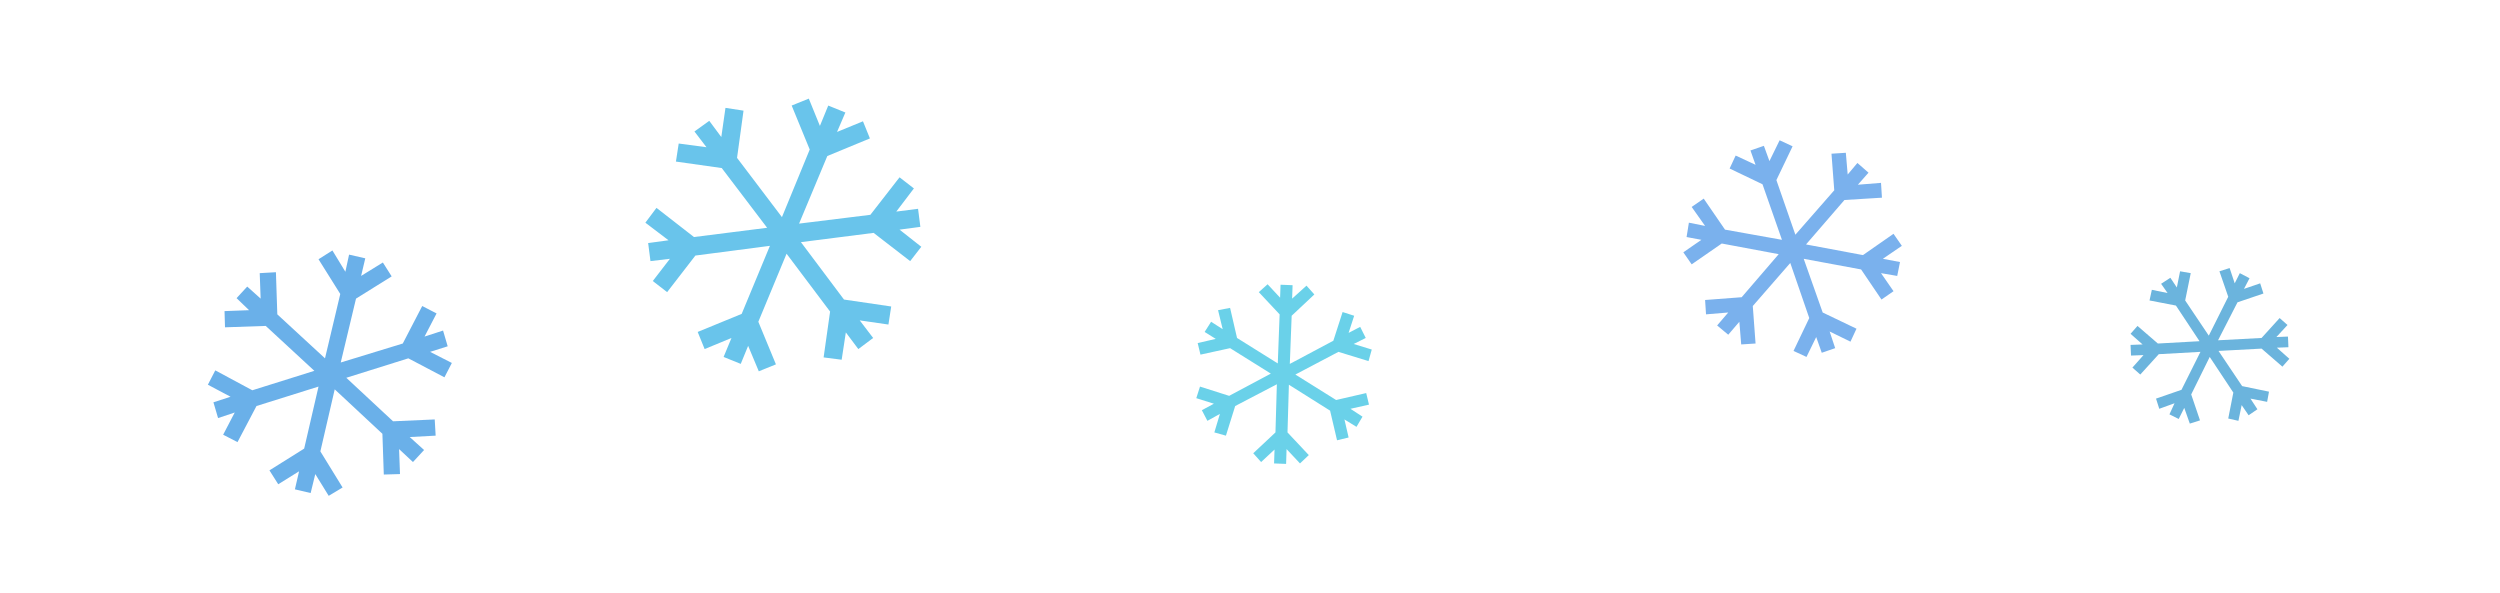 <svg version="1.1" xmlns="http://www.w3.org/2000/svg" viewBox="0 0 540 128" opacity=".7">
	<path fill="#2b8ee0" d="M94.1 94.1l-.2-3.5-9 .4-10.1-9.4 13.4-4.2 7.8 4.1 1.6-3.1-4.7-2.4 3.8-1.2-1-3.4-4 1.3 2.6-5-3.1-1.6-4.2 8.1-13.4 4.1 3.3-13.8 7.7-4.8-1.9-3-4.7 2.9.9-3.8-3.5-.8-.8 3.7-2.8-4.6-3 1.9 4.7 7.5-3.3 13.9-10.3-9.5-.3-9.1-3.5.2.2 5.5-2.9-2.6-2.3 2.5 2.7 2.6-5.3.2.1 3.5 8.8-.3 10.5 9.7-13.4 4.2-8-4.3-1.6 3.1 4.9 2.6-3.7 1.2 1 3.4 3.6-1.2-2.5 4.8 3.1 1.6 4.1-7.8 13.4-4.2-3.1 13.4-7.5 4.7 1.9 3 4.5-2.8-.9 3.9 3.4.8 1-4.1 2.9 4.7 3-1.8-4.8-7.8 3.1-13.4 10.3 9.6.3 8.8 3.5-.1-.2-5.4 3 2.8 2.4-2.6-3.1-2.8z" />
	<path fill="#29abe2" d="M197.4 40.7l-3.1-2.4-6.3 8.1-15.4 1.9 6.1-14.6 9.2-3.8-1.5-3.7-5.6 2.3 1.8-4.2-3.7-1.5-1.8 4.4-2.4-5.9-3.7 1.5 3.9 9.5-6 14.6-9.7-12.8 1.4-10.2-3.9-.6-.9 6.3-2.6-3.5-3.2 2.3 2.6 3.4-6-.8-.6 3.9 9.9 1.4 9.8 12.9-15.8 2-8.1-6.3-2.4 3.2 5 3.8-4.4.6.5 3.9 4.2-.5-3.7 4.8 3.1 2.4 6.1-7.9 16.1-2.1-6.1 14.7-9.5 3.9 1.5 3.7L158 73l-1.7 4.1 3.7 1.5 1.6-3.9 2.3 5.5 3.7-1.5-3.8-9.2 6.1-14.7 9.4 12.5-1.4 9.9 3.9.5.9-5.9 2.7 3.6 3.2-2.4-2.9-3.8 6.2.9.6-3.9-10.2-1.5-9.3-12.4 15.7-2 7.9 6.1 2.4-3.1-4.7-3.7 4.5-.6-.5-3.9-4.7.6z" />
	<path fill="#2bbee0" d="M280.8 100.1l1.9-1.8-4.6-4.9.3-10.3 8.9 5.6 1.5 6.4 2.5-.6-.9-3.9 2.6 1.6 1.3-2.2-2.6-1.7 4-.9-.6-2.5-6.5 1.5-8.8-5.5 9.3-4.9 6.5 2 .7-2.5-3.9-1.2L295 73l-1.2-2.4-2.5 1.3 1.2-3.7-2.5-.8-2 6.2-9.4 5 .4-10.4 4.9-4.6-1.7-1.9-3.1 2.8.1-2.9-2.6-.1-.1 2.8-2.7-2.9-1.9 1.7 4.5 4.8-.4 10.6-8.8-5.5-1.5-6.5-2.6.5 1 4.1-2.5-1.6-1.4 2.2 2.4 1.5-3.9.9.6 2.5 6.4-1.4 8.8 5.5-9 4.8-6.3-2-.8 2.5 3.8 1.2-2.6 1.4 1.2 2.3 2.7-1.5-1.2 4 2.5.7 2-6.4 9-4.7-.3 10.4-4.8 4.5 1.7 1.9 2.9-2.7-.1 3 2.6.1.1-3.2z" />
	<path fill="#4190e5" d="M399.7 73.8L401 71l-7.3-3.5-4.1-11.6 12.4 2.3 4.4 6.5 2.6-1.8-2.7-3.9 3.5.6.6-3-3.7-.7 4.1-2.8-1.8-2.6-6.6 4.6-12.3-2.3 8.3-9.6 8.1-.5-.2-3.2-5 .4 2.3-2.6-2.4-2.1-2.1 2.5-.4-4.7-3.1.2.6 7.9-8.4 9.6-4.1-11.8 3.5-7.3-2.8-1.3-2.2 4.5-1.2-3.3-2.9 1 1.1 3.1-4.3-2-1.3 2.8 7.1 3.4 4.2 12-12.3-2.2-4.6-6.7-2.6 1.8 2.9 4.1-3.5-.7-.5 3.1 3.2.6-3.9 2.7 1.8 2.6 6.5-4.5 12.3 2.3-8 9.3-7.9.6.2 3.1 4.8-.4-2.4 2.8 2.4 2 2.4-2.8.4 4.9 3.1-.2-.6-8.1 8.1-9.3 4.1 11.9-3.4 7.1 2.8 1.3 2.1-4.3 1.2 3.4 2.9-1-1.2-3.6z" />
	<path fill="#2c94ce" d="M473 91.5l2.2-.7-1.9-5.6 4-8.1 5.1 7.7-1.1 5.6 2.2.5.7-3.4 1.5 2.2 1.9-1.3-1.5-2.3 3.6.7.4-2.2-5.8-1.2-5.1-7.6 9.3-.5 4.5 3.9 1.5-1.7-2.7-2.4 2.5-.1-.1-2.3-2.5.1 2.4-2.6-1.7-1.5-3.9 4.3-9.4.5 4.2-8.2 5.6-1.9-.7-2.2-3.5 1.2 1.2-2.3-2.1-1.1-1.1 2.2-1.1-3.3-2.2.7 1.9 5.5-4.2 8.4-5.1-7.6 1.2-5.9-2.3-.4-.7 3.5-1.4-2.1-2 1.3 1.4 2-3.4-.7-.5 2.3L470 66l5.1 7.7-9 .5-4.4-3.8-1.5 1.7 2.6 2.3-2.6.1.1 2.3 2.7-.1-2.4 2.7 1.7 1.5 4-4.4 9-.5-4.1 8.2-5.5 1.9.7 2.2 3.3-1.2-1.1 2.4 2 1 1.2-2.4z" />
</svg>
